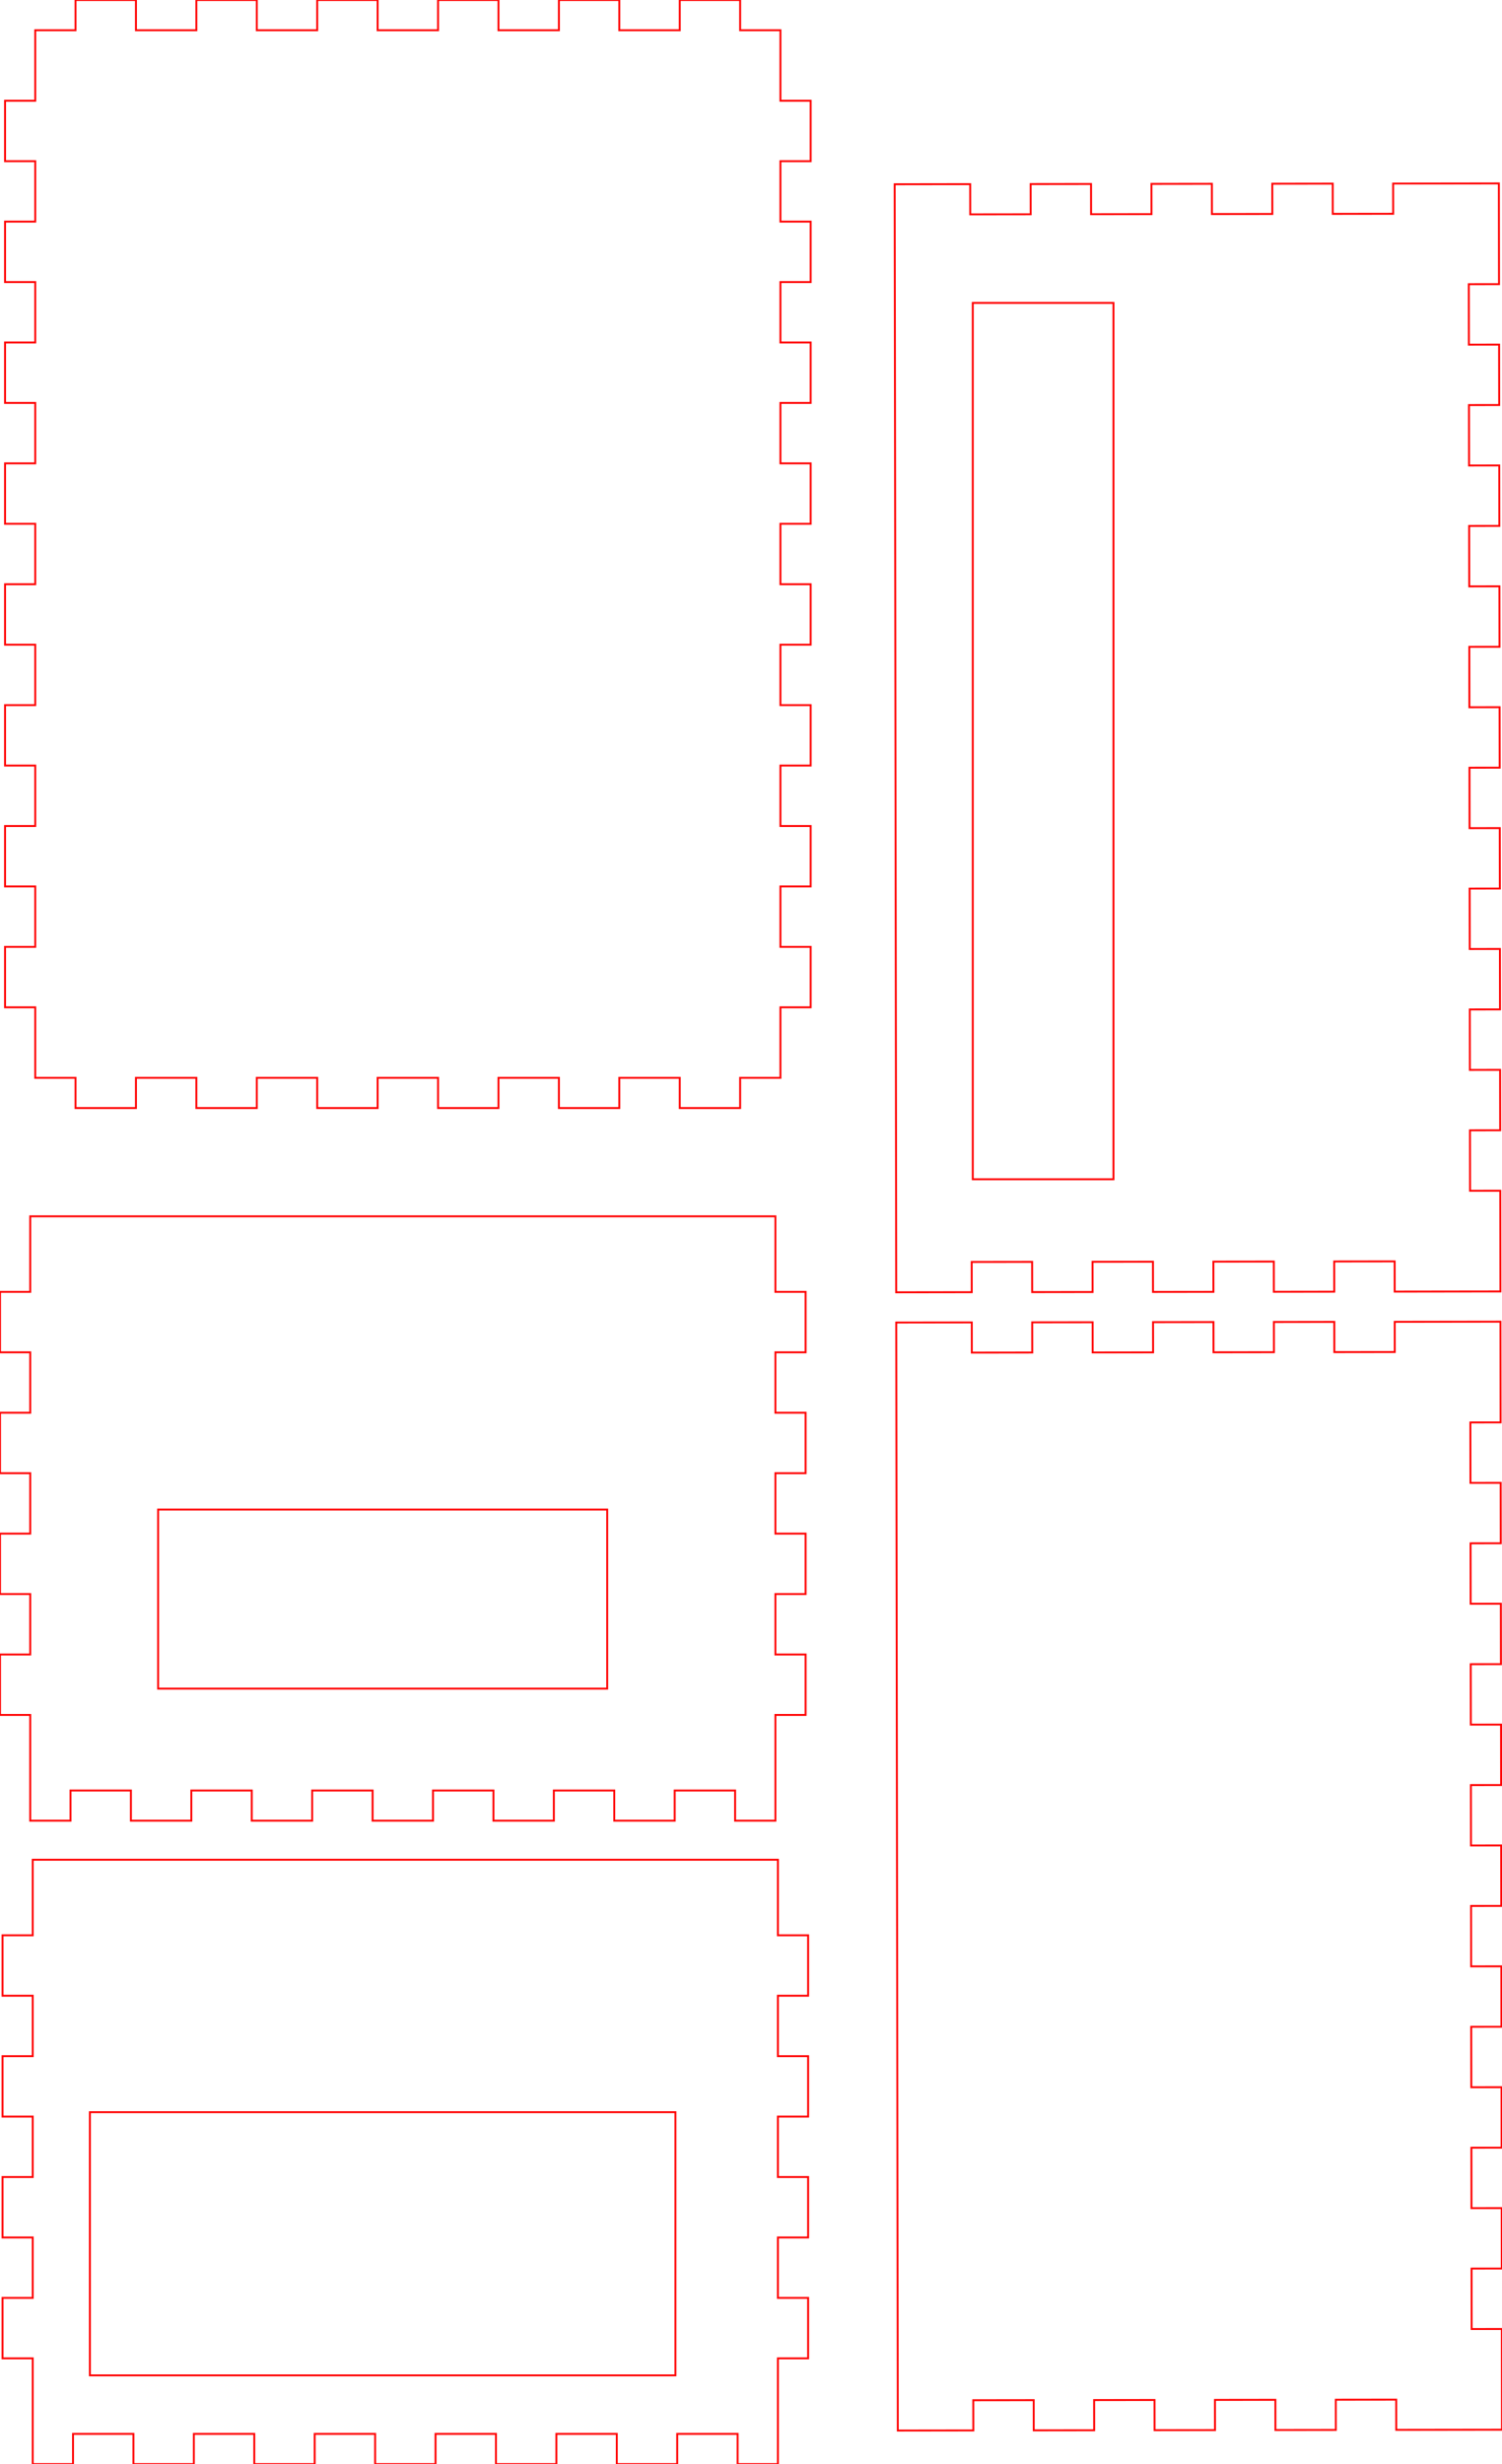 <?xml version="1.0" encoding="UTF-8" standalone="no"?>
<svg xmlns="http://www.w3.org/2000/svg" xmlns:xlink="http://www.w3.org/1999/xlink" width="149.155mm" height="244.625mm" viewBox="41.4 -268.07 149.155 244.625">
    <path transform="matrix(1,0,0,-1,41.4,262.556)" style="stroke:#ff0000;stroke-width:0.05mm;fill:none" d="M80.25,296.5L80.25,302.5L77.25,302.5L77.25,308.5L80.25,308.5L80.25,314.5L77.25,314.5L77.25,320.5L80.25,320.5L80.25,326.5L77.25,326.5L77.25,332.5L80.25,332.5L80.25,338.5L77.25,338.5L77.25,346L3.25,346L3.25,338.5L0.25,338.5L0.25,332.5L3.25,332.5L3.25,326.5L0.25,326.5L0.25,320.5L3.25,320.5L3.25,314.5L0.25,314.5L0.25,308.5L3.25,308.5L3.25,302.5L0.25,302.5L0.25,296.5L3.25,296.5L3.25,289L3.25,286L7.25,286L7.25,289L13.25,289L13.25,286L19.25,286L19.25,289L25.25,289L25.25,286L31.25,286L31.25,289L37.25,289L37.25,286L43.25,286L43.25,289L49.25,289L49.25,286L55.25,286L55.25,289L61.25,289L61.25,286L67.25,286L67.25,289L73.25,289L73.25,286L77.25,286L77.25,289L77.25,296.5L80.25,296.5z"/>
    <path transform="matrix(1,0,0,-1,41.4,262.556)" style="stroke:#ff0000;stroke-width:0.05mm;fill:none" d="M80,360.375L80,366.375L77,366.375L77,372.375L80,372.375L80,378.375L77,378.375L77,384.375L80,384.375L80,390.375L77,390.375L77,396.375L80,396.375L80,402.375L77,402.375L77,409.875L3,409.875L3,402.375L0,402.375L0,396.375L3,396.375L3,390.375L0,390.375L0,384.375L3,384.375L3,378.375L0,378.375L0,372.375L3,372.375L3,366.375L0,366.375L0,360.375L3,360.375L3,352.875L3,349.875L7,349.875L7,352.875L13,352.875L13,349.875L19,349.875L19,352.875L25,352.875L25,349.875L31,349.875L31,352.875L37,352.875L37,349.875L43,349.875L43,352.875L49,352.875L49,349.875L55,349.875L55,352.875L61,352.875L61,349.875L67,349.875L67,352.875L73,352.875L73,349.875L77,349.875L77,352.875L77,360.375L80,360.375z"/>
    <path transform="matrix(1,0,0,-1,41.4,262.556)" style="stroke:#ff0000;stroke-width:0.05mm;fill:none" d="M149.133,305.417L149.124,311.417L146.124,311.413L146.116,317.413L149.116,317.417L149.108,323.417L146.108,323.413L146.099,329.413L149.099,329.417L149.091,335.417L146.091,335.413L146.083,341.413L149.083,341.417L149.074,347.417L146.074,347.413L146.066,353.413L149.066,353.417L149.058,359.417L146.058,359.413L146.049,365.413L149.049,365.417L149.041,371.417L146.041,371.413L146.033,377.413L149.033,377.417L149.024,383.417L146.024,383.413L146.016,389.413L149.016,389.417L149.006,396.417L149.002,399.417L146.002,399.413L138.502,399.402L138.506,396.402L132.506,396.394L132.502,399.394L126.502,399.385L126.506,396.385L120.506,396.377L120.502,399.377L114.502,399.369L114.506,396.369L108.506,396.36L108.502,399.36L102.502,399.352L102.506,396.352L96.506,396.344L96.502,399.344L89.002,399.333L89.006,396.333L89.151,292.333L89.155,289.333L96.655,289.344L96.651,292.344L102.651,292.352L102.655,289.352L108.655,289.36L108.651,292.36L114.651,292.369L114.655,289.369L120.655,289.377L120.651,292.377L126.651,292.385L126.655,289.385L132.655,289.394L132.651,292.394L138.651,292.402L138.655,289.402L146.155,289.413L149.155,289.417L149.151,292.417L149.141,299.417L146.141,299.413L146.133,305.413L149.133,305.417z"/>
    <path transform="matrix(1,0,0,-1,41.4,262.556)" style="stroke:#ff0000;stroke-width:0.05mm;fill:none" d="M148.976,418.417L148.967,424.417L145.967,424.412L145.959,430.412L148.959,430.417L148.951,436.417L145.951,436.412L145.942,442.412L148.942,442.417L148.934,448.417L145.934,448.412L145.926,454.412L148.926,454.417L148.917,460.417L145.917,460.412L145.909,466.412L148.909,466.417L148.901,472.417L145.901,472.412L145.892,478.412L148.892,478.417L148.884,484.417L145.884,484.412L145.876,490.412L148.876,490.417L148.867,496.417L145.867,496.412L145.859,502.412L148.859,502.417L148.849,509.417L148.845,512.417L145.845,512.412L138.345,512.402L138.349,509.402L132.349,509.394L132.345,512.394L126.345,512.385L126.349,509.385L120.349,509.377L120.345,512.377L114.345,512.369L114.349,509.369L108.349,509.36L108.345,512.36L102.345,512.352L102.349,509.352L96.349,509.344L96.345,512.344L88.845,512.333L88.849,509.333L88.994,405.333L88.998,402.333L96.498,402.344L96.494,405.344L102.494,405.352L102.498,402.352L108.498,402.36L108.494,405.36L114.494,405.369L114.498,402.369L120.498,402.377L120.494,405.377L126.494,405.385L126.498,402.385L132.498,402.394L132.494,405.394L138.494,405.402L138.498,402.402L145.998,402.413L148.998,402.417L148.994,405.417L148.984,412.417L145.984,412.413L145.976,418.412L148.976,418.417z"/>
    <path transform="matrix(1,0,0,-1,41.4,262.556)" style="stroke:#ff0000;stroke-width:0.05mm;fill:none" d="M67.5,530.625L67.5,527.625L61.5,527.625L61.5,530.625L55.5,530.625L55.5,527.625L49.5,527.625L49.5,530.625L43.5,530.625L43.5,527.625L37.5,527.625L37.5,530.625L31.5,530.625L31.5,527.625L25.5,527.625L25.5,530.625L19.5,530.625L19.5,527.625L13.5,527.625L13.5,530.625L7.5,530.625L7.5,527.625L3.5,527.625L3.5,520.625L0.5,520.625L0.5,514.625L3.5,514.625L3.5,508.625L0.5,508.625L0.5,502.625L3.5,502.625L3.5,496.625L0.5,496.625L0.5,490.625L3.5,490.625L3.5,484.625L0.5,484.625L0.5,478.625L3.5,478.625L3.5,472.625L0.5,472.625L0.5,466.625L3.5,466.625L3.5,460.625L0.5,460.625L0.5,454.625L3.5,454.625L3.5,448.625L0.5,448.625L0.5,442.625L3.5,442.625L3.5,436.625L0.5,436.625L0.5,430.625L3.5,430.625L3.5,423.625L7.5,423.625L7.5,420.625L13.5,420.625L13.5,423.625L19.5,423.625L19.5,420.625L25.5,420.625L25.5,423.625L31.5,423.625L31.5,420.625L37.5,420.625L37.5,423.625L43.5,423.625L43.5,420.625L49.5,420.625L49.5,423.625L55.5,423.625L55.5,420.625L61.5,420.625L61.5,423.625L67.5,423.625L67.5,420.625L73.5,420.625L73.5,423.625L77.5,423.625L77.5,430.625L80.5,430.625L80.5,436.625L77.5,436.625L77.5,442.625L80.5,442.625L80.5,448.625L77.5,448.625L77.5,454.625L80.5,454.625L80.5,460.625L77.5,460.625L77.5,466.625L80.5,466.625L80.5,472.625L77.5,472.625L77.5,478.625L80.5,478.625L80.5,484.625L77.5,484.625L77.5,490.625L80.5,490.625L80.5,496.625L77.5,496.625L77.5,502.625L80.5,502.625L80.5,508.625L77.5,508.625L77.5,514.625L80.5,514.625L80.5,520.625L77.5,520.625L77.5,527.625L73.5,527.625L73.5,530.625L67.5,530.625z"/>
    <rect transform="matrix(1,0,0,-1,79.4,-45.319)" style="stroke:#ff0000;stroke-width:0.05mm;fill:none" x="-29.072" y="-13.064" width="58.144" height="26.127"/>
    <rect transform="matrix(1,0,0,-1,79.4,-109.32)" style="stroke:#ff0000;stroke-width:0.05mm;fill:none" x="-22.299" y="-8.889" width="44.598" height="17.778"/>
    <rect transform="matrix(1,0,0,-1,144.986,-194.5)" style="stroke:#ff0000;stroke-width:0.05mm;fill:none" x="-6.986" y="-43.5" width="13.972" height="87"/>
</svg>
